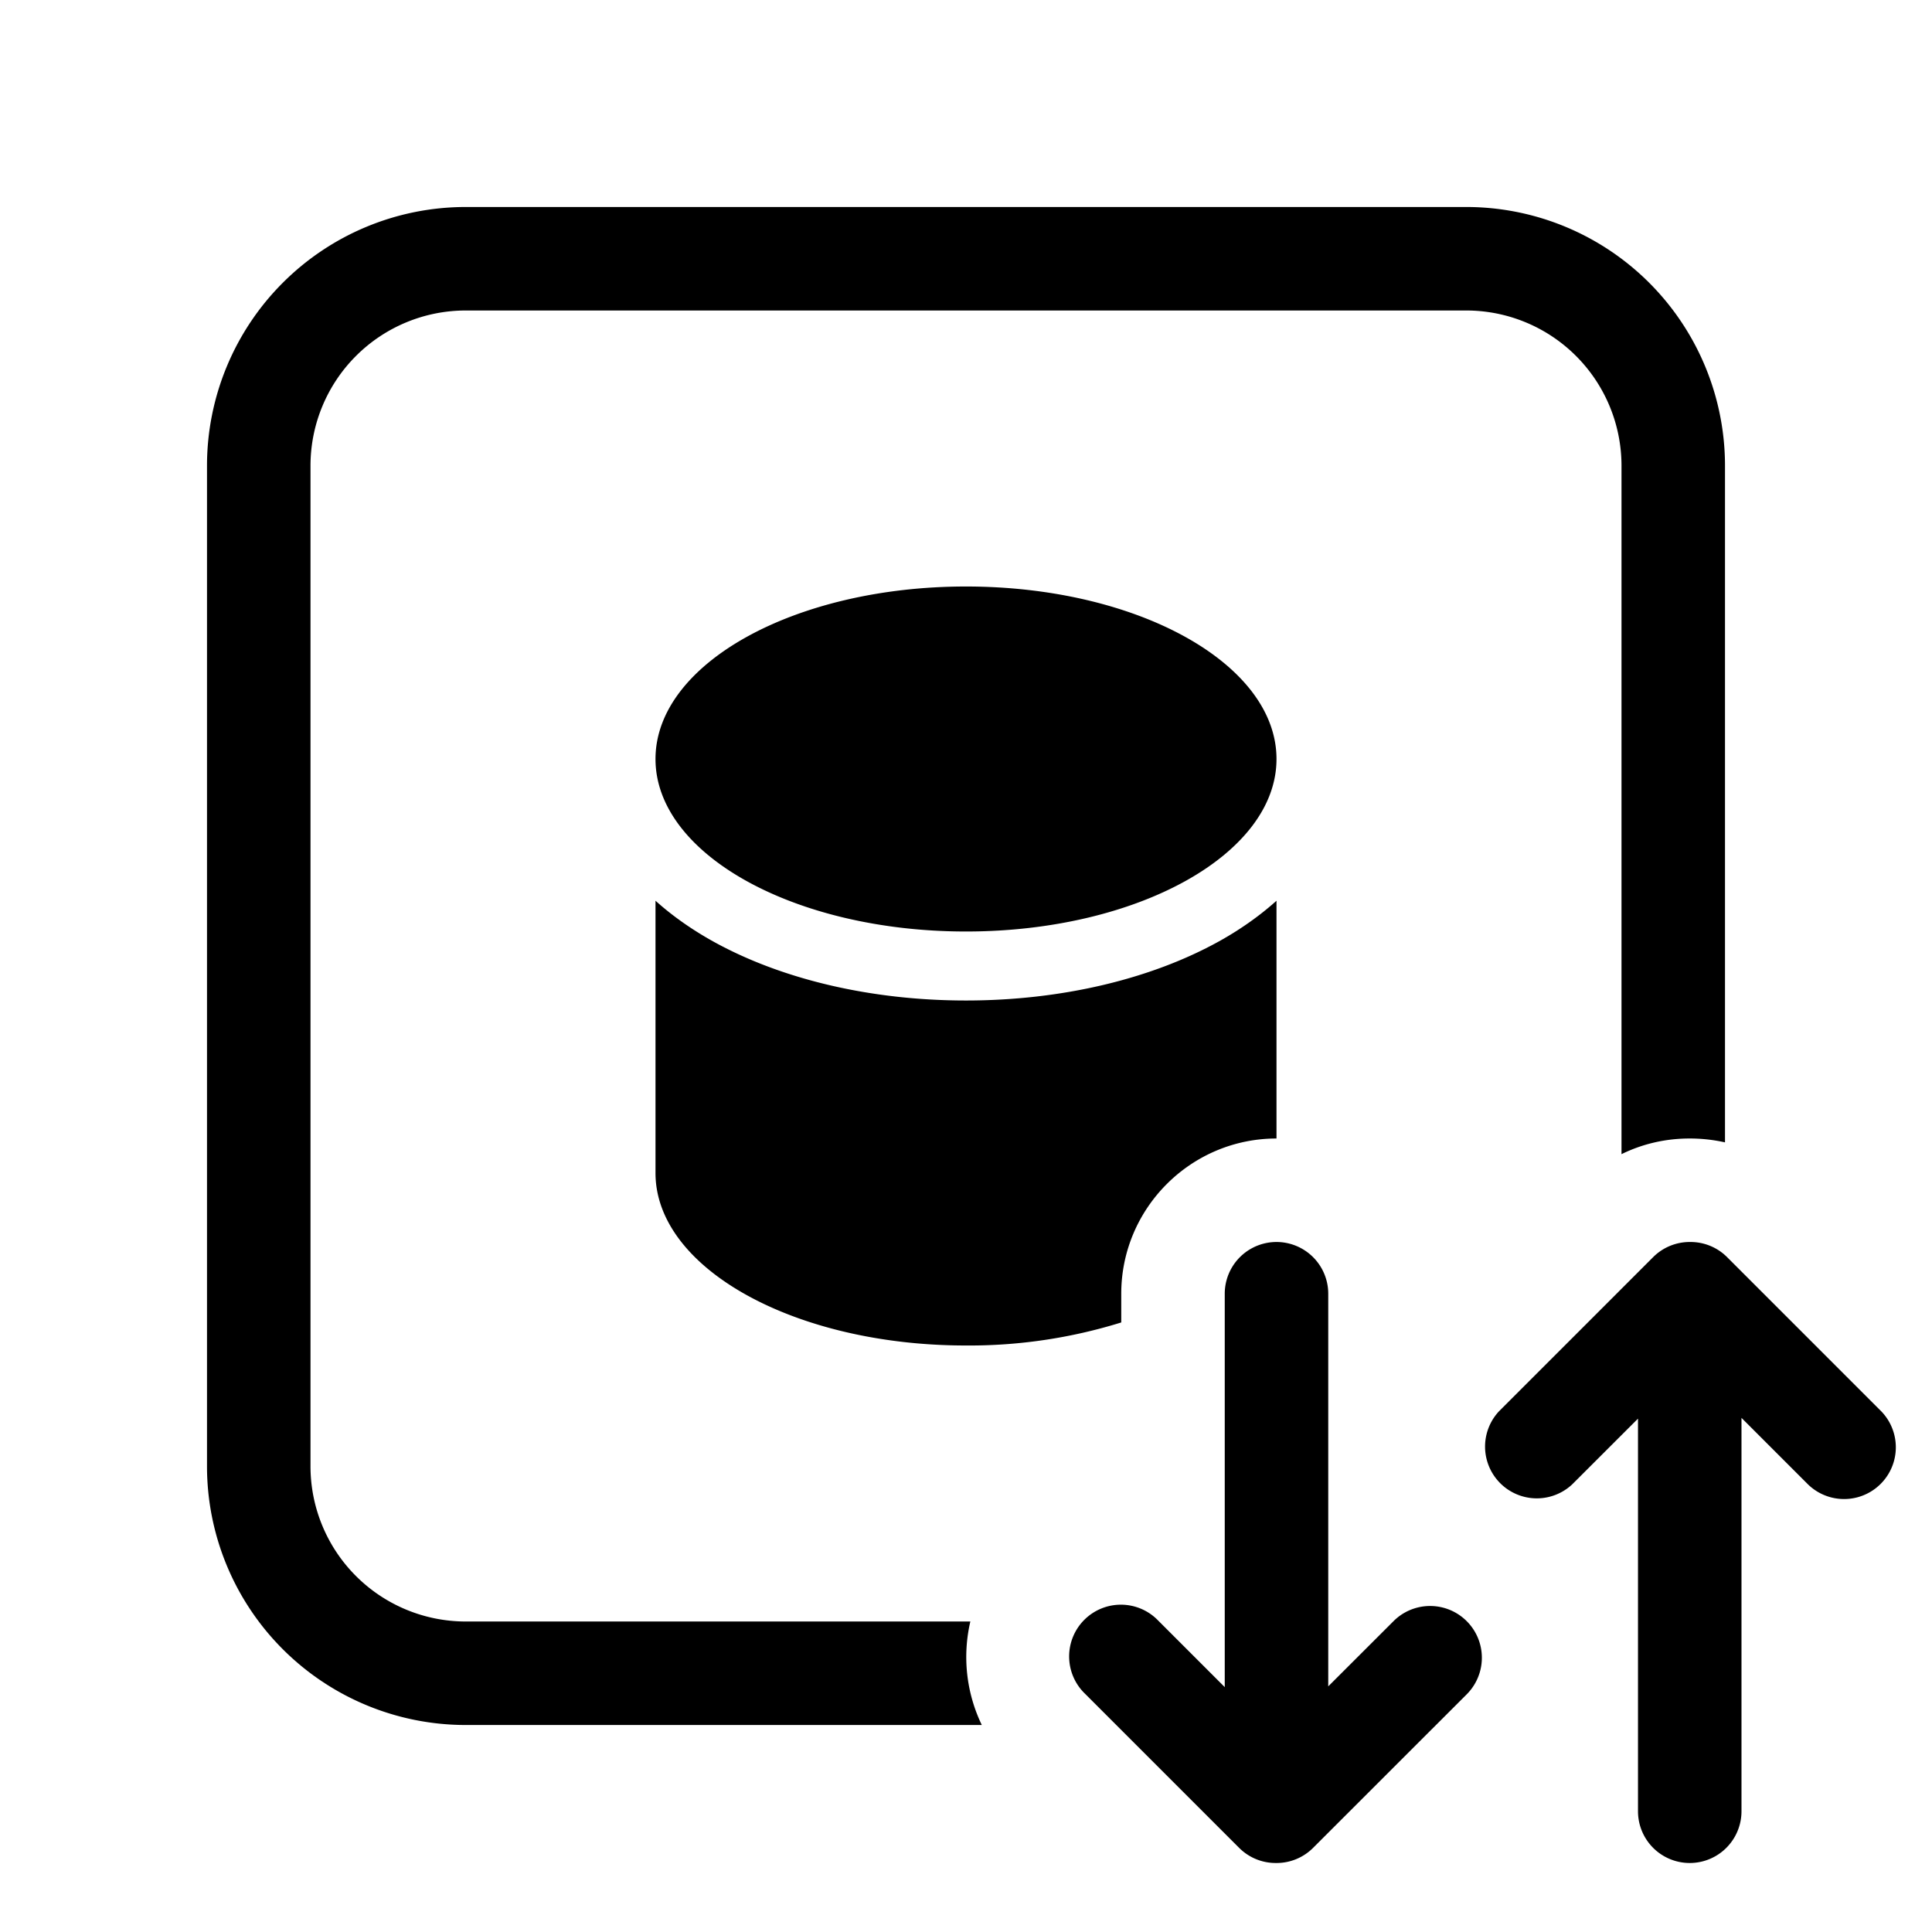 <svg xmlns="http://www.w3.org/2000/svg" width="28" height="28" fill="currentColor"><path d="M3 6.75A3.75 3.75 0 0 1 6.75 3h14.5A3.75 3.75 0 0 1 25 6.75v9.806a2.342 2.342 0 0 0-.514-.056c-.348 0-.683.078-.986.227V6.75a2.25 2.25 0 0 0-2.25-2.25H6.75A2.25 2.25 0 0 0 4.5 6.75v14.5a2.25 2.25 0 0 0 2.25 2.25h7.313a2.27 2.27 0 0 0 .166 1.5H6.75A3.75 3.75 0 0 1 3 21.25V6.75Z"/><path d="M18.5 16.5c-1.24 0-2.25 1.01-2.25 2.25v.416A7.415 7.415 0 0 1 14 19.5c-2.485 0-4.5-1.12-4.5-2.5v-3.946c.255.23.54.425.832.588.99.55 2.288.858 3.668.858 1.38 0 2.678-.309 3.668-.858.292-.162.577-.359.832-.588V16.5Z"/><path d="M9.5 11c0-1.38 2.015-2.5 4.5-2.5s4.5 1.12 4.5 2.5-2.015 2.5-4.5 2.5-4.5-1.12-4.5-2.5ZM25.031 18.22a.748.748 0 0 0-.536-.22.748.748 0 0 0-.537.22l-2.234 2.234a.75.75 0 0 0 1.06 1.06l.955-.954v5.69a.75.75 0 1 0 1.5 0v-5.701l.966.966a.75.75 0 0 0 1.06-1.061l-2.234-2.234ZM17.75 18.75v5.701l-.966-.966a.75.75 0 1 0-1.06 1.061l2.234 2.234a.748.748 0 0 0 .537.22.748.748 0 0 0 .536-.22l2.235-2.234a.75.75 0 0 0-1.061-1.06l-.955.954v-5.69a.75.75 0 0 0-1.5 0Z"/></svg>
